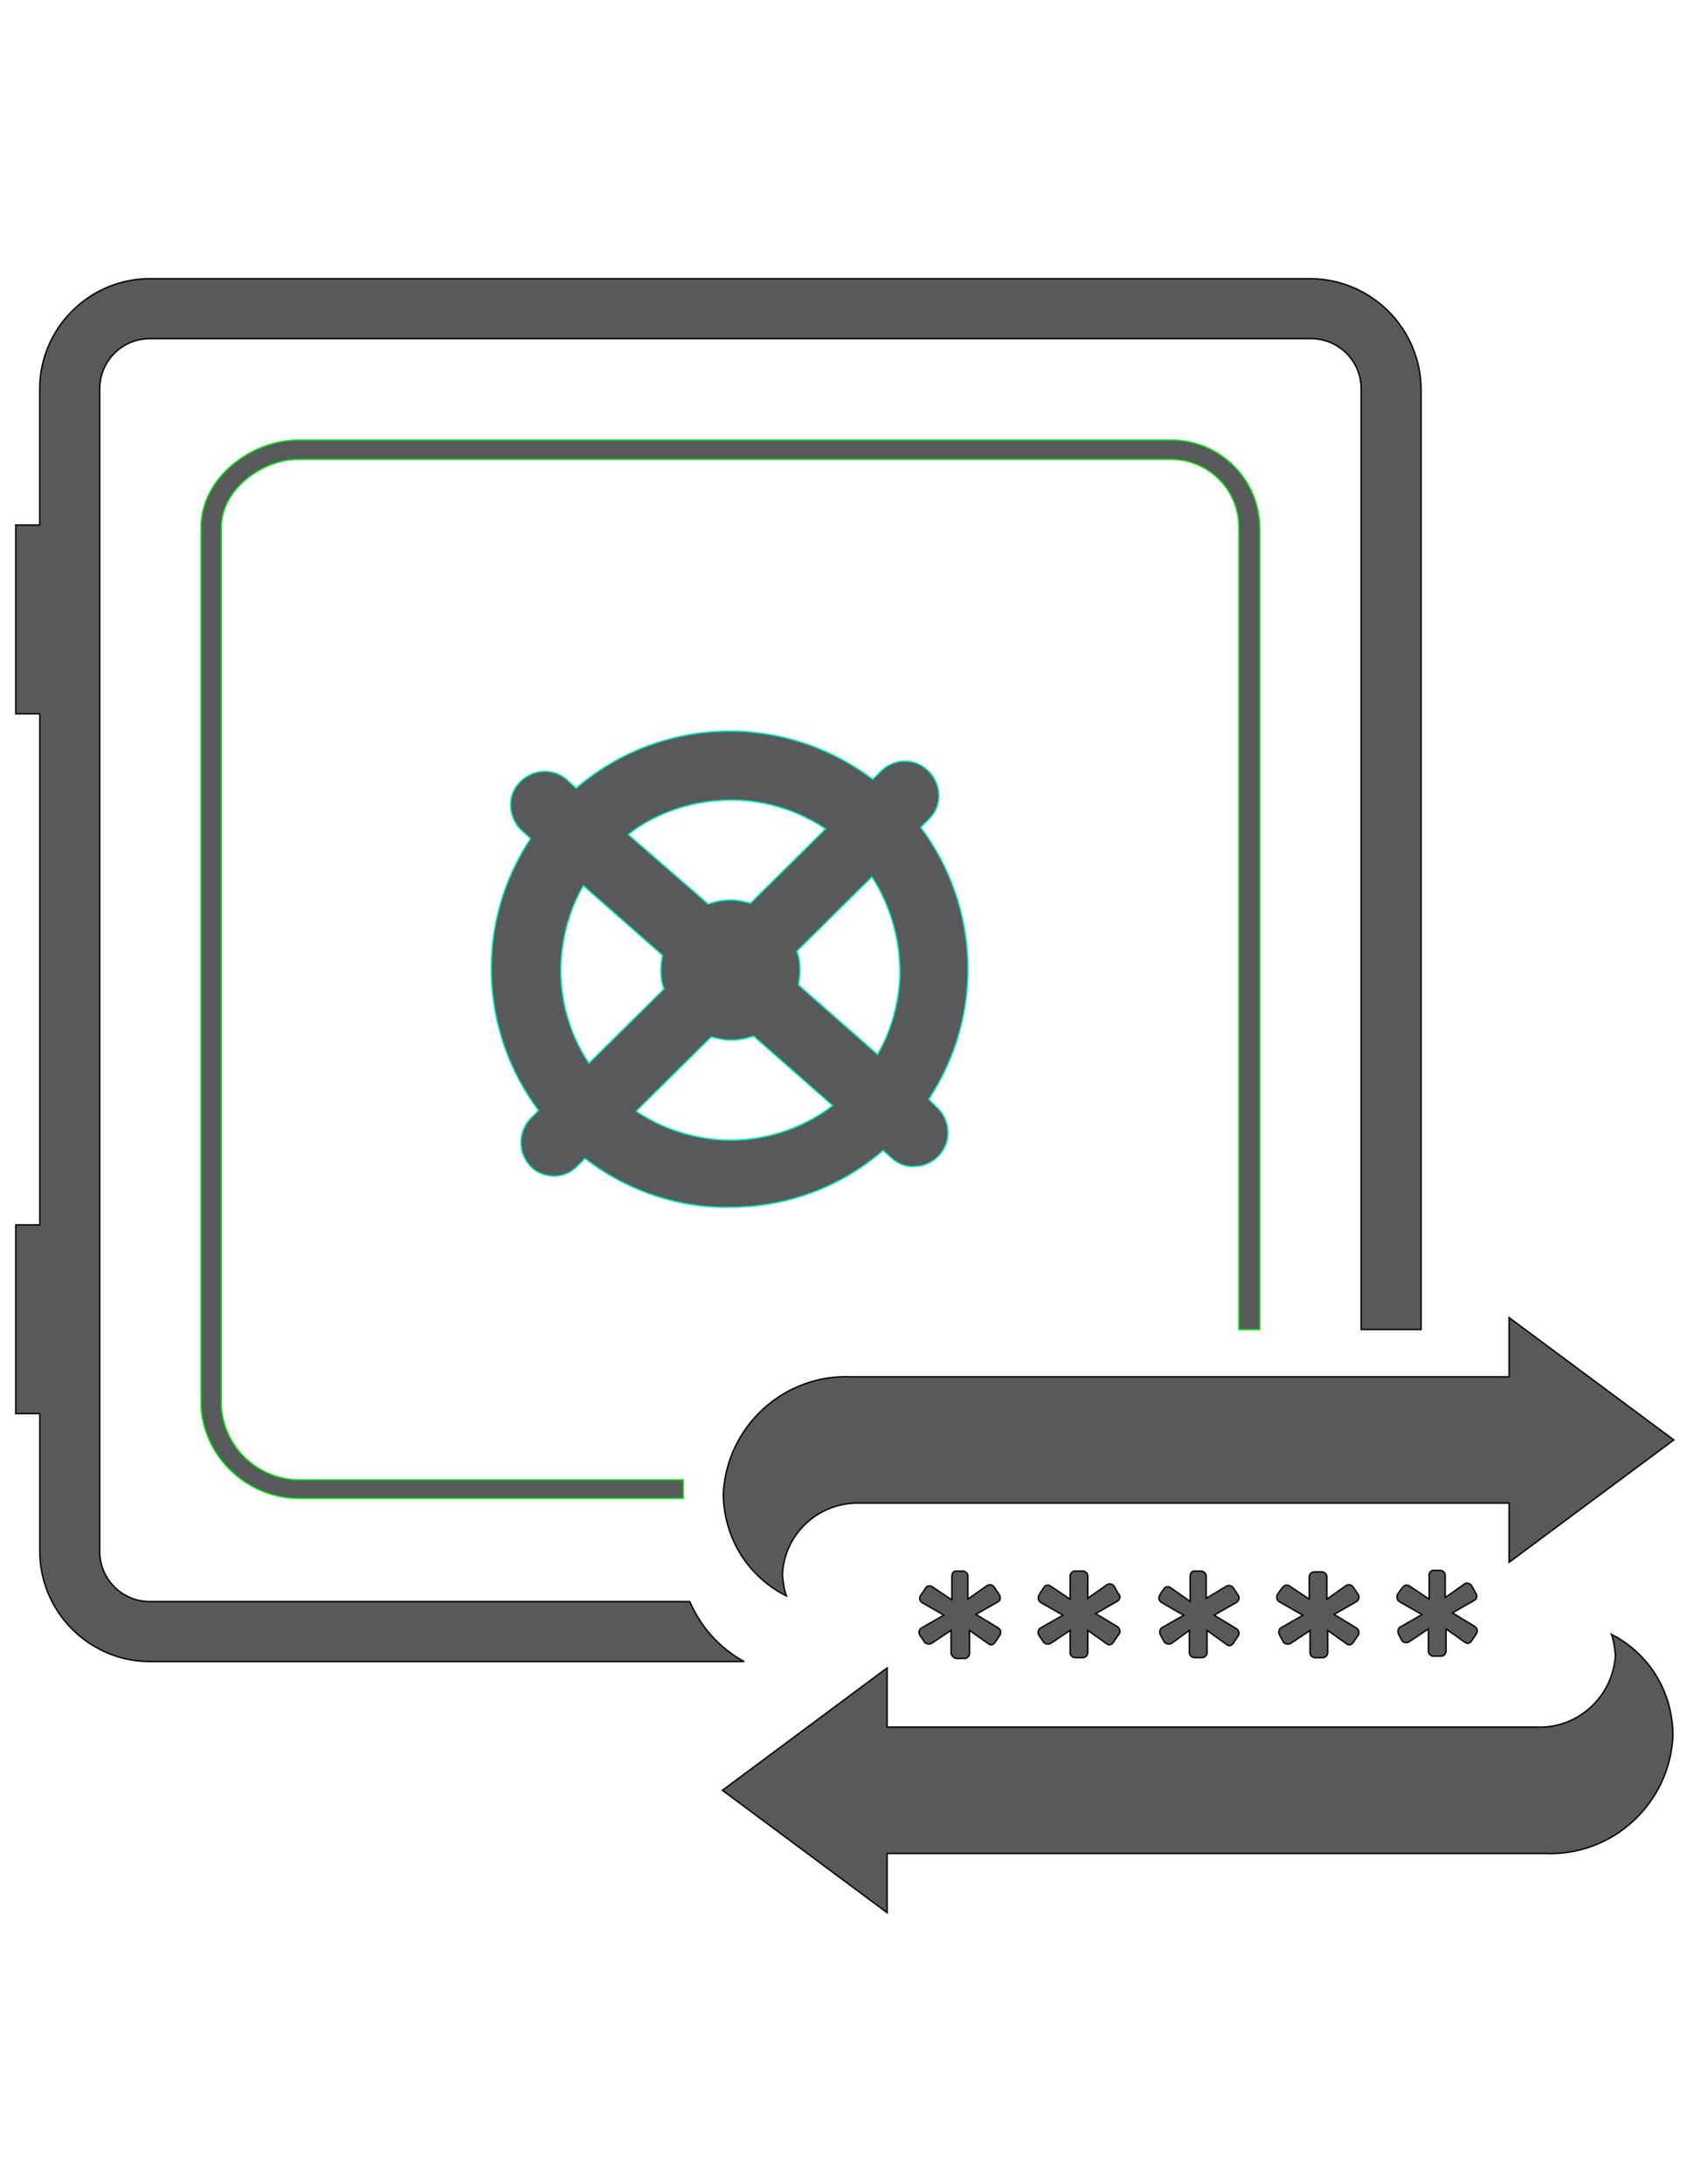 <?xml version="1.0" encoding="utf-8"?>
<!-- Generator: Adobe Illustrator 23.0.3, SVG Export Plug-In . SVG Version: 6.00 Build 0)  -->
<svg version="1.1" id="Layer_1" xmlns:se="http://svg-edit.googlecode.com" xmlns:svg="http://www.w3.org/2000/svg"
	 xmlns="http://www.w3.org/2000/svg" xmlns:xlink="http://www.w3.org/1999/xlink" x="0px" y="0px" viewBox="0 0 612 792"
	 style="enable-background:new 0 0 612 792;" xml:space="preserve">

<!-- <svg width="100%" height="100%" viewBox="-0.5 -0.5 53.6 52.7" xmlns="http://www.w3.org/2000/svg" xmlns:svg="http://www.w3.org/2000/svg" xmlns:se="http://svg-edit.googlecode.com" data-name="Layer 1"> -->

<style type="text/css">
	.st0{fill:#58595B;stroke:#00E9B8;stroke-width:2;}
	.st1{fill:#58595B;stroke:#00DF0C;stroke-width:2;}
	.st2{fill:#58595B;stroke:#000000;stroke-width:2;}
</style>
<g id="layer1" transform="translate(33.088,-139.706)">
	<g id="Layer_2-4-0" transform="matrix(0.254,0,0,0.254,-33.088,139.706)">
		<g id="Layer_1-2-3-8">
			<path id="path4269-9" class="st0" d="M1326.4,1569.3c78.8-118.7,74.2-274-11.4-388.2l11.4-11.4c19.4-18.3,19.4-49.1,0-68.5
				c-18.3-19.4-49.1-19.4-68.5,0l-11.4,11.4c-126.7-95.9-302.6-91.3-423.6,12.6l-12.6-11.4c-19.4-18.3-50.2-16-68.5,3.4
				c-18.3,19.4-16,50.2,3.4,68.5l12.6,11.4c-78.8,118.7-74.2,274,11.4,388.2l-11.4,11.4c-18.3,19.4-18.3,49.1,0,68.5
				c9.1,9.1,20.6,13.7,34.3,13.7c12.6,0,24-5.7,32-13.7l11.4-11.4c54.8,42.2,122.2,67.4,191.8,69.6h14.8
				c81.1,0,158.7-28.5,219.2-81.1l12.6,11.4c9.1,8,20.6,12.6,32,11.4c26.3,0,48-21.7,48-48c0-13.7-5.7-27.4-16-36.5L1326.4,1569.3z
				 M1285.3,1395.7c-2.3,38.8-12.6,76.5-32,109.6l-113-99.3c1.1-6.9,2.3-14.8,2.3-21.7c0-9.1-1.1-18.3-4.6-26.3l107.3-106.2
				C1272.8,1294.1,1286.5,1344.3,1285.3,1395.7z M1043.3,1142.2h11.4c44.5,2.3,86.8,16,124.5,41.1l-107.3,106.2
				c-9.1-2.3-18.3-4.6-28.5-4.6c-11.4,0-21.7,2.3-32,5.7l-114.2-99.3C938.2,1159.3,990.8,1142.2,1043.3,1142.2z M801.2,1374
				c2.3-38.8,12.6-76.5,32-109.6l113,99.3c-1.1,6.9-2.3,14.8-2.3,21.7c0,9.1,1.1,18.3,4.6,26.3l-107.3,106.2
				C812.6,1475.6,798.9,1424.2,801.2,1374L801.2,1374z M1033,1627.5c-44.5-2.3-86.8-16-124.5-41.1l107.3-106.2
				c9.1,2.3,18.3,4.6,28.5,4.6c11.4,0,21.7-2.3,32-5.7l113,99.3C1144.9,1612.6,1089,1629.8,1033,1627.5z"/>
			<path id="path4271-3" class="st1" d="M1799.1,754c0-69.6-57.1-125.6-125.6-125.6l0,0h-1248c-65.1,0-138.2,52.5-138.2,124.5V2010
				c5.7,71.9,66.2,127.9,138.2,129h550.3v-26.3H425.6c-57.1-1.1-105-45.7-109.6-103.9v-1256c0-54.8,59.4-97.1,109.6-97.1h1246.8
				c53.7,0,97.1,43.4,97.1,97.1v1145.2h29.7V754z"/>
			<path id="path4273-1" class="st2" d="M1428.1,2334.3l-6.9,10.3c-2.3,3.4-5.7,4.6-9.1,2.3l-27.4-19.4v20.6v12.6
				c0,3.4-3.4,6.9-6.9,6.9h-11.4c-3.4,0-6.9-3.4-8-6.9V2348v-20.6l-27.4,18.3c-3.4,2.3-8,1.1-10.3-1.1l-6.9-10.3
				c-2.3-3.4-1.1-8,2.3-10.3l0,0l32-18.3l-32-18.3c-3.4-3.4-3.4-8,0-11.4l0,0l6.9-10.3c2.3-2.3,6.9-2.3,9.1,0l27.4,18.3v-22.8v-10.3
				c0-3.4,1.1-6.9,4.6-8h11.4c3.4,0,6.9,3.4,6.9,6.9v10.3v22.8l27.4-19.4c3.4-2.3,8-1.1,10.3,2.3l6.9,10.3c2.3,3.4,2.3,8-1.1,10.3
				l0,0l-32,18.3l32,19.4C1429.2,2326.3,1430.3,2329.7,1428.1,2334.3C1428.1,2333.1,1428.1,2334.3,1428.1,2334.3z"/>
			<path id="path4275-4" class="st2" d="M1597,2334.3l-6.9,10.3c-2.3,3.4-5.7,4.6-9.1,2.3l-27.4-19.4v32c0,3.4-3.4,6.9-6.9,6.9l0,0
				h-11.4c-3.4,0-6.9-3.4-6.9-6.9l0,0v-32l-27.4,18.3c-3.4,2.3-8,1.1-10.3-1.1l-6.9-10.3c-2.3-3.4-1.1-8,2.3-10.3l0,0l32-18.3
				l-32-18.3c-3.4-2.3-4.6-8-1.1-11.4c0,0,0,0,0-1.1l6.9-10.3c2.3-2.3,6.9-2.3,9.1,0l27.4,18.3V2260v-10.3c0-3.4,3.4-6.9,6.9-6.9
				l0,0h11.4c3.4,0,6.9,3.4,6.9,6.9l0,0v32l27.4-19.4c3.4-2.3,8-1.1,10.3,2.3l5.7,10.3c3.4,2.3,3.4,6.9,0,10.3l0,0l-32,18.3l32,19.4
				C1600.5,2327.4,1600.5,2330.8,1597,2334.3C1598.2,2334.3,1597,2334.3,1597,2334.3z"/>
			<path id="path4277-8" class="st2" d="M1996.7,2274.9c3.4-4.6,4.6-6.9,8-10.3c2.3-2.3,6.9-2.3,9.1,0l27.4,18.3v-32
				c-1.1-3.4,1.1-8,4.6-9.1h11.4c3.4,0,6.9,3.4,6.9,6.9l0,0v32l27.4-19.4c3.4-2.3,8-1.1,10.3,2.3l5.7,10.3c2.3,3.4,2.3,8-1.1,10.3
				l0,0l-32,18.3l32,19.4c3.4,2.3,4.6,6.9,2.3,10.3l-6.9,10.3c-2.3,3.4-5.7,4.6-9.1,2.3l-27.4-19.4v32c0,3.4-3.4,6.9-6.9,6.9l0,0
				h-11.4c-3.4,0-6.9-3.4-6.9-6.9l0,0v-32l-27.4,18.3c-3.4,2.3-8,1.1-10.3-1.1l-4.6-9.1c-2.3-3.4-1.1-8,1.1-10.3l0,0l32-18.3
				l-32-18.3C1994.4,2284,1994.4,2278.3,1996.7,2274.9z"/>
			<path id="path4279-9" class="st2" d="M1825.4,2274.9c3.4-4.6,4.6-6.9,8-10.3c2.3-2.3,6.9-2.3,9.1,0l27.4,18.3v-32
				c0-3.4,3.4-6.9,6.9-6.9l0,0h11.4c3.4,0,6.9,3.4,6.9,6.9l0,0v32l27.4-19.4c3.4-2.3,8-1.1,10.3,2.3l6.9,10.3
				c2.3,3.4,1.1,8-2.3,10.3l0,0l-32,18.3l32,19.4c3.4,2.3,4.6,6.9,2.3,10.3l-6.9,10.3c-2.3,3.4-5.7,4.6-9.1,2.3l-27.4-19.4v32
				c0,3.4-3.4,6.9-6.9,6.9l0,0h-11.4c-3.4,0-6.9-3.4-6.9-6.9l0,0v-32l-27.4,18.3c-3.4,2.3-8,1.1-10.3-1.1l-5.7-10.3
				c-2.3-3.4-1.1-8,1.1-10.3l0,0l32-18.3l-32-18.3C1823.1,2285.2,1822,2279.4,1825.4,2274.9
				C1825.4,2276,1825.4,2274.9,1825.4,2274.9z"/>
			<path id="path4281-6" class="st2" d="M1751.2,2264.6c3.4-2.3,8-1.1,10.3,2.3l6.9,10.3c2.3,3.4,1.1,8-2.3,10.3l0,0l-32,18.3
				l32,19.4c3.4,2.3,4.6,6.9,2.3,10.3l-6.9,10.3c-2.3,3.4-5.7,4.6-9.1,2.3l-28.5-20.6v32c0,3.4-3.4,6.9-6.9,6.9l0,0h-11.4
				c-3.4,0-6.9-3.4-6.9-6.9l0,0v-32l-25.1,18.3c-3.4,2.3-8,1.1-10.3-1.1l-5.7-10.3c-2.3-3.4-1.1-8,1.1-10.3l0,0l32-18.3l-10.3-5.7
				l-21.7-12.6c-3.4-2.3-4.6-6.9-2.3-10.3c2.3-4.6,4.6-6.9,6.9-10.3c2.3-2.3,6.9-2.3,9.1,0l22.8,16l4.6,3.4V2276v-25.1
				c0-3.4,1.1-6.9,4.6-8h11.4c3.4,0,6.9,3.4,6.9,6.9l0,0v32L1751.2,2264.6z"/>
			<path id="path4283-7" class="st2" d="M2301.5,2333.1c3.4,9.1,4.6,19.4,5.7,29.7c-3.4,59.4-53.7,105-111.9,102.8h-928.3v-84.5
				l-235.2,174.7l235.2,174.7V2646h924.8l0,0h13.7c97.1,4.6,179.3-70.8,183.8-167.8C2389.4,2415.3,2355.2,2360.5,2301.5,2333.1z"/>
			<path id="path4285-7" class="st2" d="M1123.2,2278.3c-3.4-9.1-4.6-19.4-5.7-29.7c2.3-59.4,52.5-105,111.9-102.8h926v84.5
				l235.2-174.7L2155.4,1881v84.5h-924.9l0,0h-13.7c-97.1-4.6-179.3,70.8-183.8,167.8C1034.1,2196.1,1068.4,2250.9,1123.2,2278.3z"
				/>
			<path id="path4287-3" class="st2" d="M1872.2,397.8H214.3c-86.8,0-157.6,70.8-157.6,157.6v194.1H22.5v269.5h34.3v729.6H22.5V2018
				h34.3v194.1c-1.1,86.8,68.5,158.7,155.3,159.9c1.1,0,1.1,0,2.3,0h848.4c-35.4-19.4-61.7-49.1-77.6-85.6H214.3
				c-40,0-71.9-32-71.9-71.9c0,0,0,0,0-1.1V555.3c0-40,32-71.9,71.9-71.9h1657.9c40,0,71.9,32,71.9,71.9v1342.7h85.6V555.3
				C2028.6,468.6,1959,398.9,1872.2,397.8z"/>
		</g>
	</g>
</g>
</svg>
